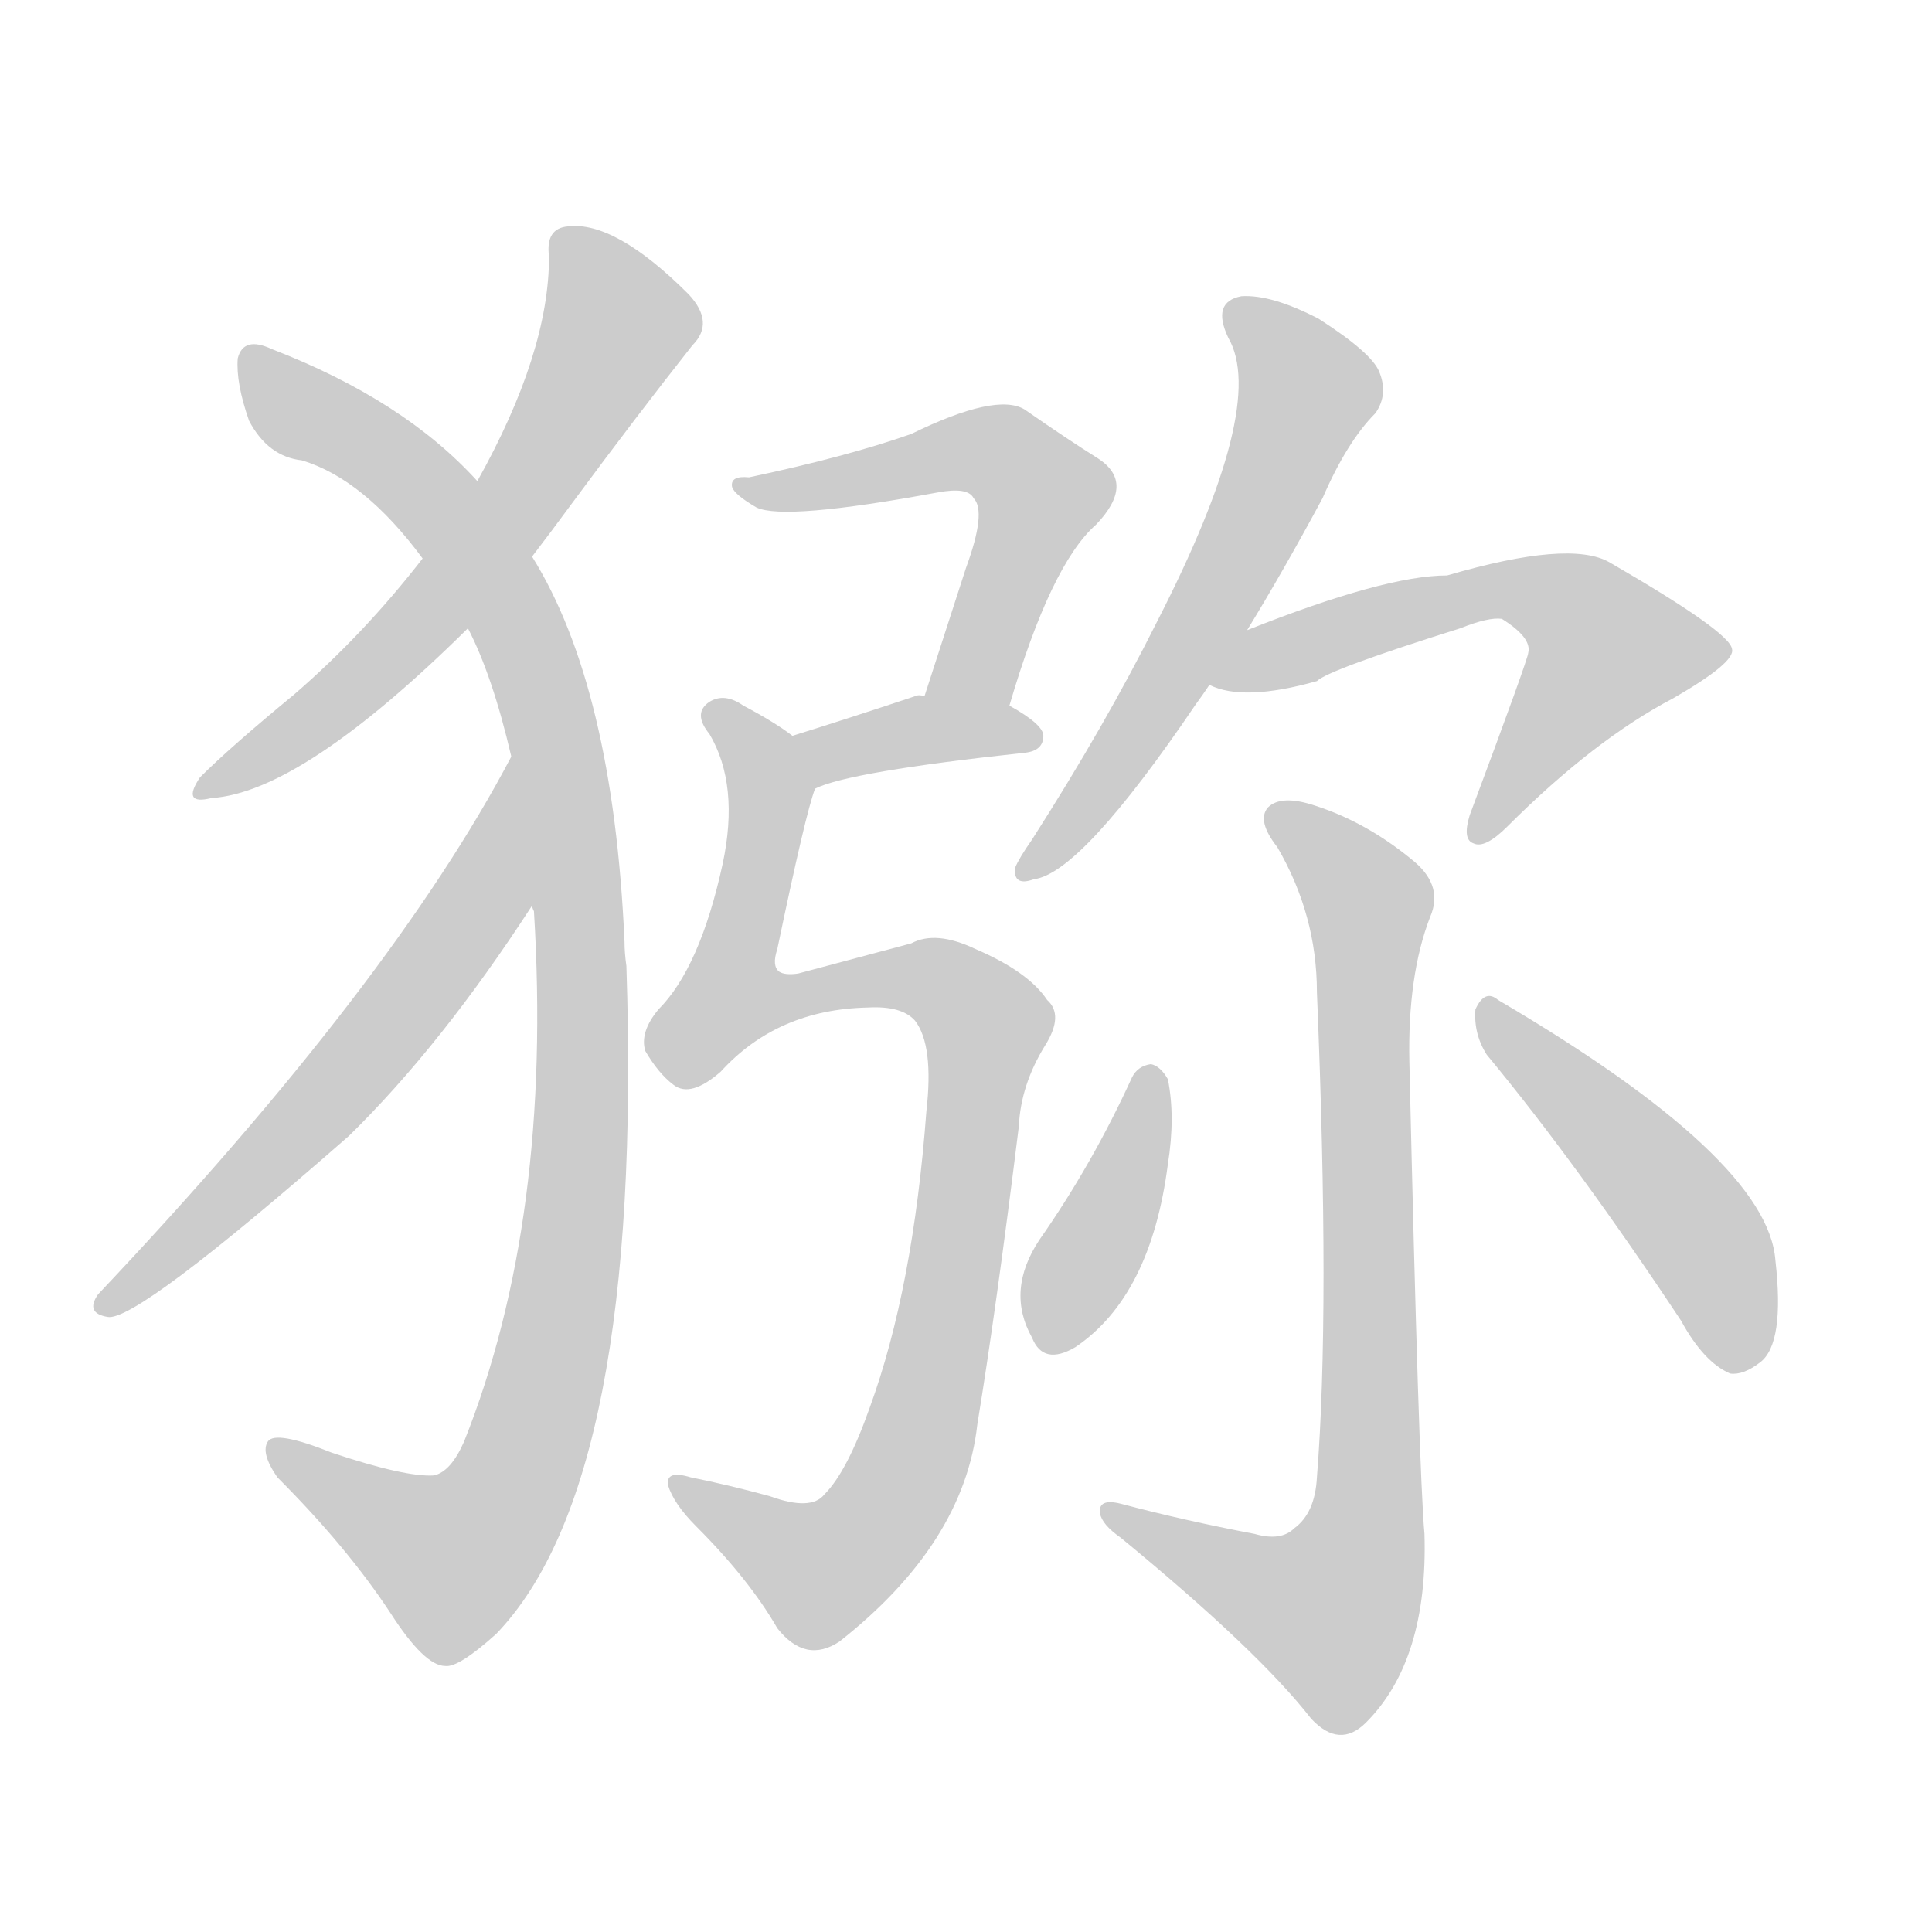 <!--
AnimCJK 2016-2018 Copyright Francois Mizessyn - https://github.com/parsimonhi/animCJK
Derived from:
    MakeMeAHanzi project - https://github.com/skishore/makemeahanzi
    Arphic PL KaitiM GB - https://apps.ubuntu.com/cat/applications/precise/fonts-arphic-gkai00mp/
    Arphic PL UKai - https://apps.ubuntu.com/cat/applications/fonts-arphic-ukai/
You can redistribute and/or modify this file under the terms of the Arphic Public License
as published by Arphic Technology Co., Ltd.
You should have received a copy of this license (the directory "APL") along with this file;
if not, see http://ftp.gnu.org/non-gnu/chinese-fonts-truetype/LICENSE.
-->
<svg id="z29461" class="acjk" version="1.1" viewBox="0 0 1024 1024" xmlns="http://www.w3.org/2000/svg" xmlns:xlink="http://www.w3.org/1999/xlink">
<style>
<![CDATA[
@keyframes z29461k {
	from {
		stroke:#ccc;
		stroke-dashoffset:3334;
	}
	1% {
		stroke:#c00;
		stroke-dashoffset:3334;
	}
	75% {
		stroke:#c00;
		stroke-dashoffset:0;
	}
	to {
		stroke:#000;
	}
}
#z29461 path[clip-path] {
	animation:z29461k 1s linear both;
	stroke-dasharray:3334;
	stroke-width:128;
	stroke-linecap:round;
	fill:none;
}
#z29461 path[clip-path="url(#z29461c1)"] {animation-delay:1s;}
#z29461 path[clip-path="url(#z29461c2)"] {animation-delay:2s;}
#z29461 path[clip-path="url(#z29461c3)"] {animation-delay:3s;}
#z29461 path[clip-path="url(#z29461c4)"] {animation-delay:4s;}
#z29461 path[clip-path="url(#z29461c5)"] {animation-delay:5s;}
#z29461 path[clip-path="url(#z29461c6)"] {animation-delay:6s;}
#z29461 path[clip-path="url(#z29461c7)"] {animation-delay:7s;}
#z29461 path[clip-path="url(#z29461c8)"] {animation-delay:8s;}
#z29461 path[clip-path="url(#z29461c9)"] {animation-delay:9s;}
#z29461 path[clip-path="url(#z29461c10)"] {animation-delay:10s;}
#z29461 path[clip-path="url(#z29461c11)"] {animation-delay:11s;}
#z29461 path {fill:#ccc;}
]]>
</style>
<path id="z29461d1" d="M282 295Q292 282 303 267Q337 221 367 183Q379 171 365 156Q326 117 301 120Q289 121 291 136Q291 187 253 255C234 282 234 282 224 296Q193 336 156 368Q122 396 106 412Q96 427 112 423Q160 420 248 333C271 308 271 308 282 295Z"/>
<path id="z29461d2" d="M282 480Q282 481 283 483Q293 646 246 764Q239 780 230 782Q215 783 176 770Q146 758 142 764Q138 770 147 783Q184 820 207 855Q225 883 236 883Q243 884 263 866Q341 785 332 512Q331 505 331 499Q325 364 282 295C263 268 263 268 253 255Q214 212 144 185Q129 178 126 190Q125 203 132 223Q142 242 160 244Q193 254 224 296C240 321 240 321 248 333Q261 358 271 401C278 454 278 454 282 480Z"/>
<path id="z29461d3" d="M271 401Q208 521 52 686Q45 696 57 698Q72 701 185 602Q234 554 282 480C296 457 283 377 271 401Z"/>
<path id="z29461d4" d="M535 374Q557 299 581 278Q602 256 582 243Q566 233 543 217Q528 208 483 230Q449 242 397 253Q387 252 388 258Q389 262 401 269Q416 276 497 261Q513 258 516 264Q523 271 512 301Q502 332 490 369C485 383 532 389 535 374Z"/>
<path id="z29461d5" d="M432 418Q450 409 543 399Q553 398 553 390Q553 384 535 374C522 366 505 369 490 369Q487 368 485 369Q449 381 420 390C411 394 423 422 432 418Z"/>
<path id="z29461d6" d="M460 534Q478 533 485 541Q495 554 491 589Q484 683 461 746Q449 780 437 792Q430 801 408 793Q386 787 366 783Q353 779 354 787Q357 797 369 809Q397 837 412 863Q427 882 445 870Q511 818 518 755Q528 694 540 597Q541 575 554 554Q564 538 555 530Q545 515 517 503Q496 493 483 500Q468 504 423 516Q416 517 413 515Q409 512 412 503Q427 431 432 418C436 409 429 395 420 390Q411 383 394 374Q384 367 376 372Q367 378 376 389Q392 416 383 458Q371 513 349 535Q339 547 342 557Q349 569 357 575Q366 582 382 568Q412 535 460 534Z"/>
<path id="z29461d7" d="M661 334Q680 303 701 264Q714 234 729 219Q736 209 731 197Q727 187 699 169Q674 156 658 157Q642 160 651 179Q672 215 613 330Q586 384 547 445Q540 455 538 460Q537 470 548 466Q573 463 634 373Q637 369 641 363C654 344 654 344 661 334Z"/>
<path id="z29461d8" d="M641 363Q659 372 698 361Q704 355 774 333Q789 327 796 328Q812 338 810 346Q810 349 779 432Q775 445 781 447Q787 450 799 438Q845 392 887 370Q920 351 918 344Q917 335 853 298Q832 286 767 305Q734 305 661 334C650 338 630 359 641 363Z"/>
<path id="z29461d9" d="M665 813Q628 806 594 797Q582 794 583 802Q584 808 594 815Q667 875 695 911Q710 927 724 913Q757 880 755 813Q752 780 747 563Q746 517 758 486Q765 470 750 457Q725 436 697 427Q679 421 672 428Q666 435 677 449Q698 485 698 526Q705 695 698 783Q697 802 686 810Q679 817 665 813Z"/>
<path id="z29461d10" d="M600 571Q579 617 551 657Q533 684 547 709Q553 724 570 714Q610 687 619 617Q623 592 619 572Q615 565 610 564Q603 565 600 571Z"/>
<path id="z29461d11" d="M788 559Q836 617 891 700Q903 722 917 728Q924 729 933 722Q946 712 941 668Q937 614 794 530Q787 524 782 535Q781 548 788 559Z"/>
<defs>
	<clipPath id="z29461c1"><use xlink:href="#z29461d1"/></clipPath>
	<clipPath id="z29461c2"><use xlink:href="#z29461d2"/></clipPath>
	<clipPath id="z29461c3"><use xlink:href="#z29461d3"/></clipPath>
	<clipPath id="z29461c4"><use xlink:href="#z29461d4"/></clipPath>
	<clipPath id="z29461c5"><use xlink:href="#z29461d5"/></clipPath>
	<clipPath id="z29461c6"><use xlink:href="#z29461d6"/></clipPath>
	<clipPath id="z29461c7"><use xlink:href="#z29461d7"/></clipPath>
	<clipPath id="z29461c8"><use xlink:href="#z29461d8"/></clipPath>
	<clipPath id="z29461c9"><use xlink:href="#z29461d9"/></clipPath>
	<clipPath id="z29461c10"><use xlink:href="#z29461d10"/></clipPath>
	<clipPath id="z29461c11"><use xlink:href="#z29461d11"/></clipPath>
</defs>
<path pathLength="3333" clip-path="url(#z29461c1)" d="M301 129L328 174L280 258L195 357L109 417"/>
<path pathLength="3333" clip-path="url(#z29461c2)" d="M134 188L268 320L308 519L298 689L264 801L224 831L150 766"/>
<path pathLength="3333" clip-path="url(#z29461c3)" d="M269 411L256 474L209 540L55 690"/>
<path pathLength="3333" clip-path="url(#z29461c4)" d="M401 261L520 237L552 257L505 370"/>
<path pathLength="3333" clip-path="url(#z29461c5)" d="M426 392L545 389"/>
<path pathLength="3333" clip-path="url(#z29461c6)" d="M379 377L408 420L382 541L489 517L524 552L468 801L423 835L360 788"/>
<path pathLength="3333" clip-path="url(#z29461c7)" d="M655 163L694 213L546 459"/>
<path pathLength="3333" clip-path="url(#z29461c8)" d="M651 359L781 315L830 319L862 353L784 439"/>
<path pathLength="3333" clip-path="url(#z29461c9)" d="M676 431L727 482L724 817L691 866L592 804"/>
<path pathLength="3333" clip-path="url(#z29461c10)" d="M610 569L552 711"/>
<path pathLength="3333" clip-path="url(#z29461c11)" d="M788 536L895 646L926 721"/>
</svg>